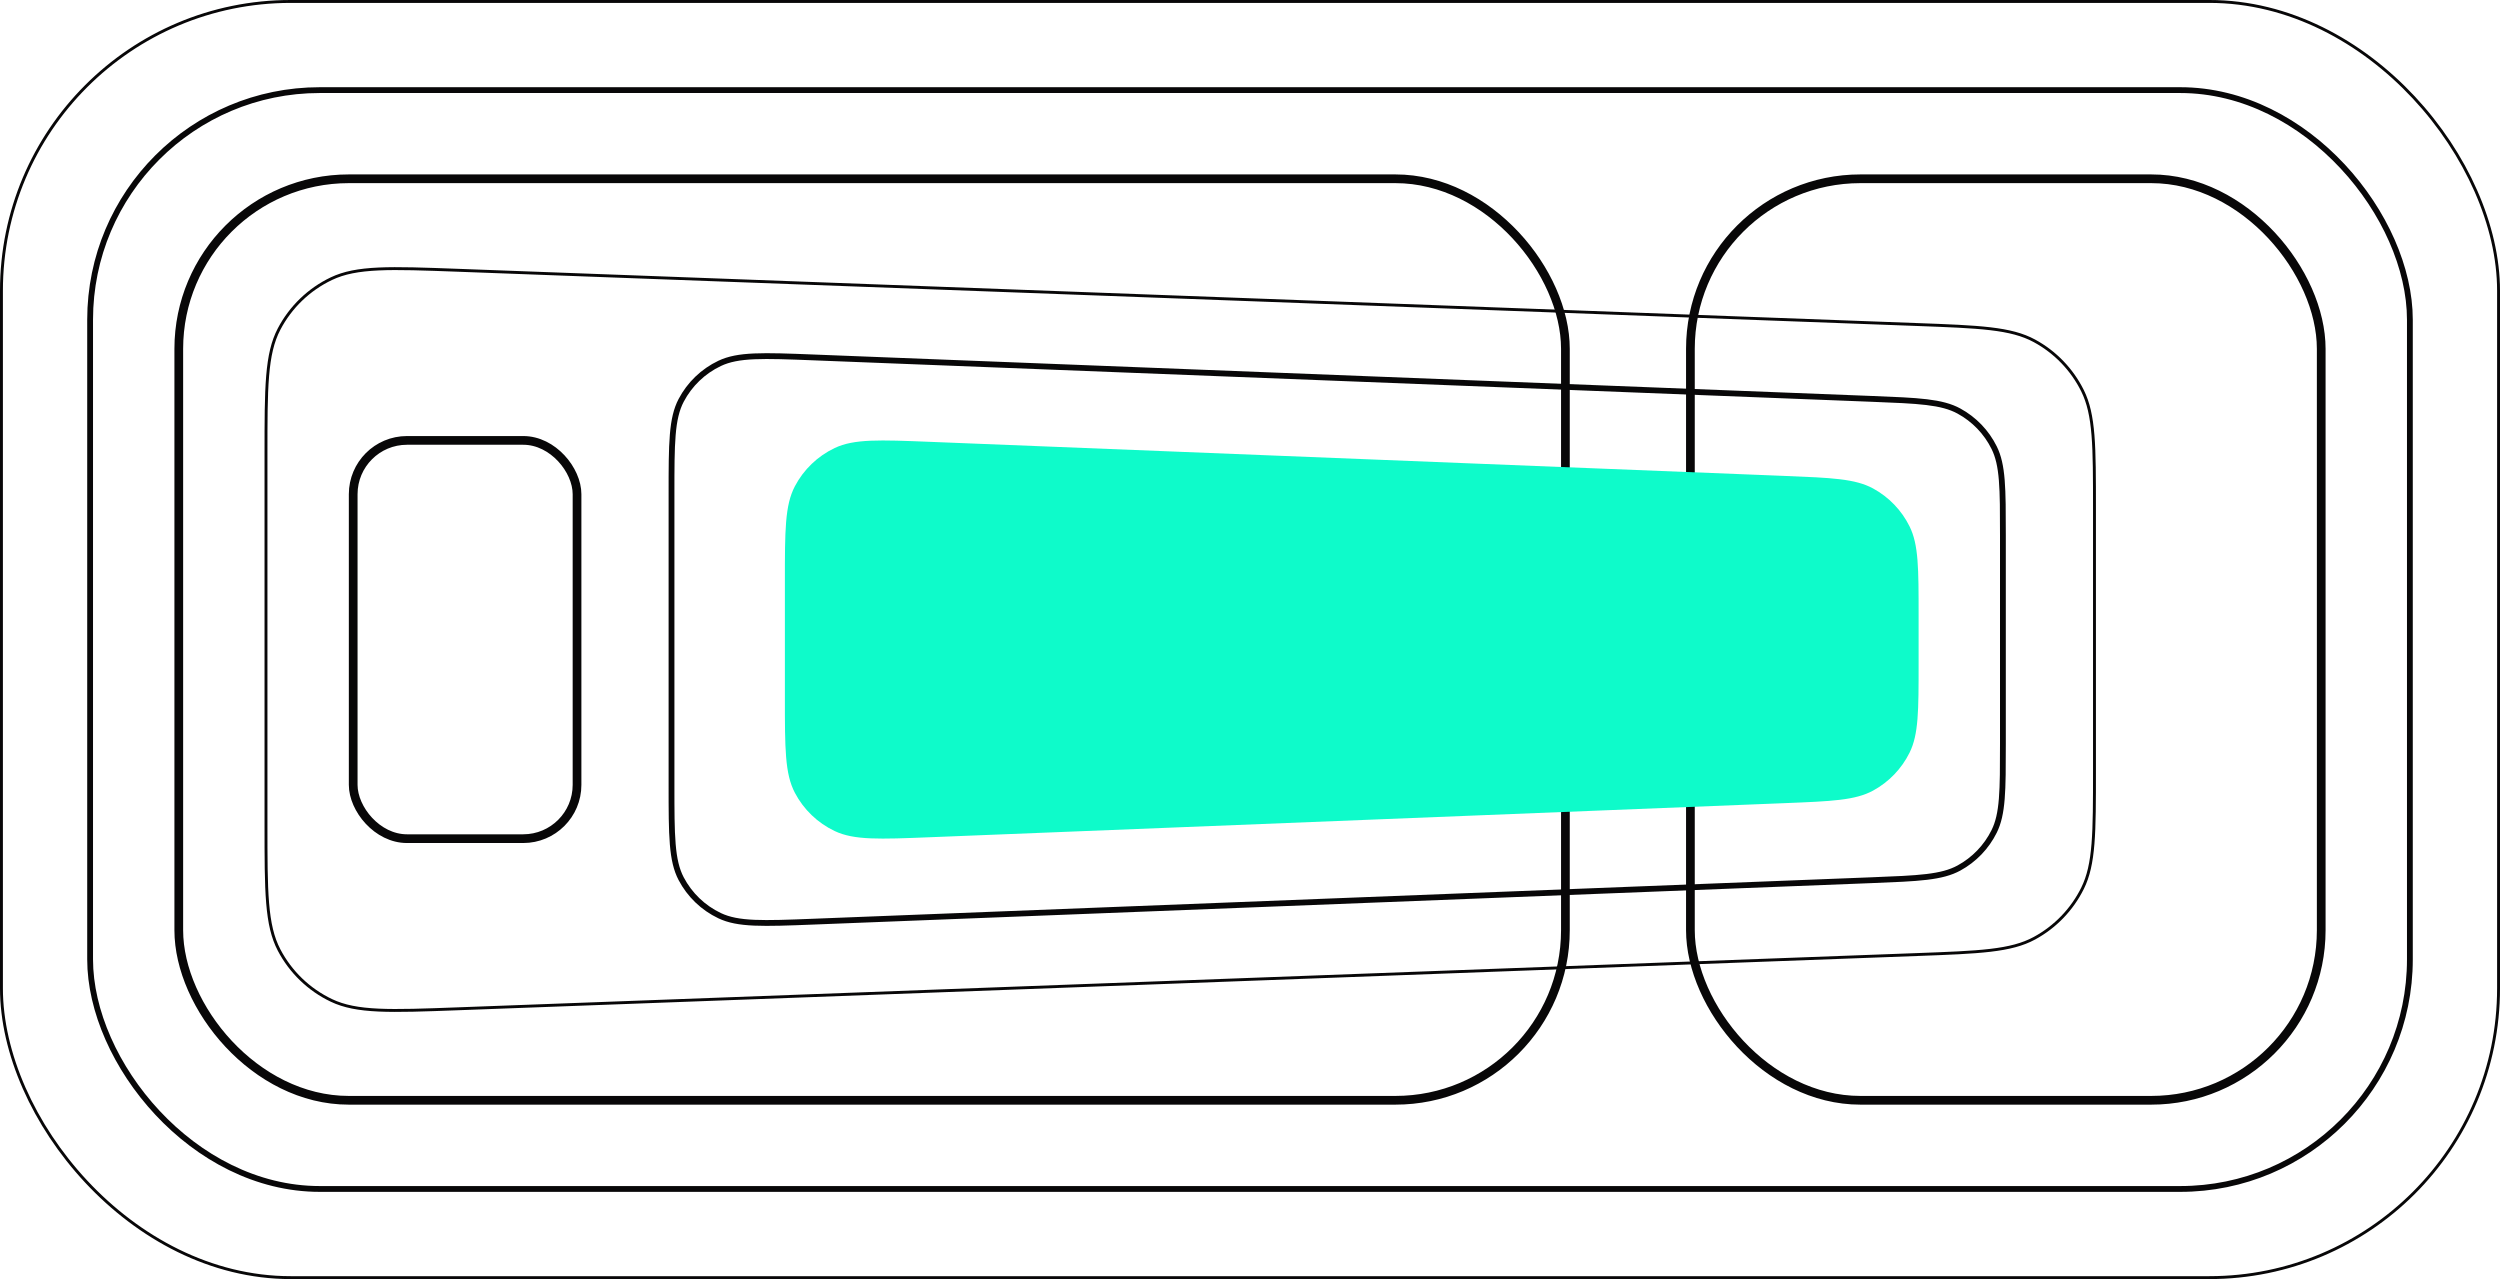 <svg width="860" height="440" viewBox="0 0 860 440" fill="none" xmlns="http://www.w3.org/2000/svg">
<rect x="61.5" y="61.5" width="477" height="317" rx="58.5" stroke="#080708" stroke-width="3"/>
<rect x="121.5" y="151.5" width="77" height="137" rx="18.5" stroke="#080708" stroke-width="3"/>
<rect x="581.5" y="61.5" width="217" height="317" rx="58.5" stroke="#080708" stroke-width="3"/>
<rect x="31" y="31" width="798" height="378" rx="79" stroke="#080708" stroke-width="2"/>
<rect x="0.5" y="0.5" width="859" height="439" rx="99.5" stroke="#080708"/>
<path d="M270 199.953C270 182.536 270 173.828 273.435 167.282C276.454 161.527 281.261 156.908 287.131 154.121C293.809 150.95 302.51 151.297 319.913 151.991L613.913 163.717C630.106 164.363 638.203 164.686 644.36 168.043C649.779 170.997 654.155 175.551 656.891 181.084C660 187.37 660 195.473 660 211.679V228.321C660 244.527 660 252.63 656.891 258.916C654.155 264.449 649.779 269.003 644.36 271.957C638.203 275.314 630.106 275.637 613.913 276.283L319.913 288.009C302.51 288.703 293.809 289.05 287.131 285.879C281.261 283.092 276.454 278.473 273.435 272.718C270 266.172 270 257.464 270 240.047V199.953Z" fill="#0EFBCA"/>
<path d="M91.5 156.424C91.5 144.833 91.5 136.17 92.069 129.314C92.637 122.465 93.769 117.465 96.007 113.191C99.97 105.623 106.279 99.544 113.989 95.865C118.343 93.788 123.381 92.842 130.247 92.529C137.119 92.216 145.776 92.537 157.359 92.968L659.359 111.632C670.191 112.035 678.284 112.336 684.701 113.093C691.111 113.849 695.804 115.056 699.842 117.247C706.997 121.131 712.778 127.13 716.393 134.425C718.432 138.541 719.464 143.276 719.982 149.71C720.5 156.15 720.5 164.249 720.5 175.088V264.912C720.5 275.751 720.5 283.85 719.982 290.29C719.464 296.724 718.432 301.459 716.393 305.575C712.778 312.87 706.997 318.869 699.842 322.753C695.804 324.944 691.111 326.151 684.701 326.907C678.284 327.664 670.191 327.965 659.359 328.368L157.359 347.032C145.776 347.463 137.119 347.785 130.247 347.471C123.381 347.158 118.343 346.212 113.989 344.134C106.279 340.456 99.97 334.377 96.007 326.809C93.769 322.535 92.637 317.535 92.069 310.686C91.5 303.83 91.5 295.167 91.5 283.576V156.424Z" stroke="#080708"/>
<path d="M231 169.917C231 161.198 231.001 154.719 231.426 149.601C231.849 144.494 232.69 140.833 234.317 137.73C237.234 132.169 241.876 127.704 247.547 125.008C250.712 123.503 254.403 122.807 259.522 122.583C264.653 122.359 271.127 122.612 279.84 122.953L643.84 137.211C651.958 137.529 657.987 137.766 662.76 138.338C667.52 138.909 670.945 139.805 673.869 141.397C679.111 144.252 683.345 148.655 685.992 154.005C687.469 156.989 688.23 160.446 688.614 165.225C688.999 170.016 689 176.05 689 184.175V255.825C689 263.95 688.999 269.984 688.614 274.775C688.23 279.554 687.469 283.011 685.992 285.995C683.345 291.345 679.111 295.748 673.869 298.603C670.945 300.195 667.52 301.091 662.76 301.662C657.988 302.234 651.958 302.471 643.84 302.789L279.84 317.047C271.127 317.388 264.653 317.641 259.522 317.417C254.403 317.193 250.712 316.497 247.547 314.992C241.876 312.296 237.234 307.831 234.317 302.27C232.69 299.167 231.849 295.506 231.426 290.399C231.001 285.281 231 278.802 231 270.083V169.917Z" stroke="#080708" stroke-width="2"/>
</svg>
